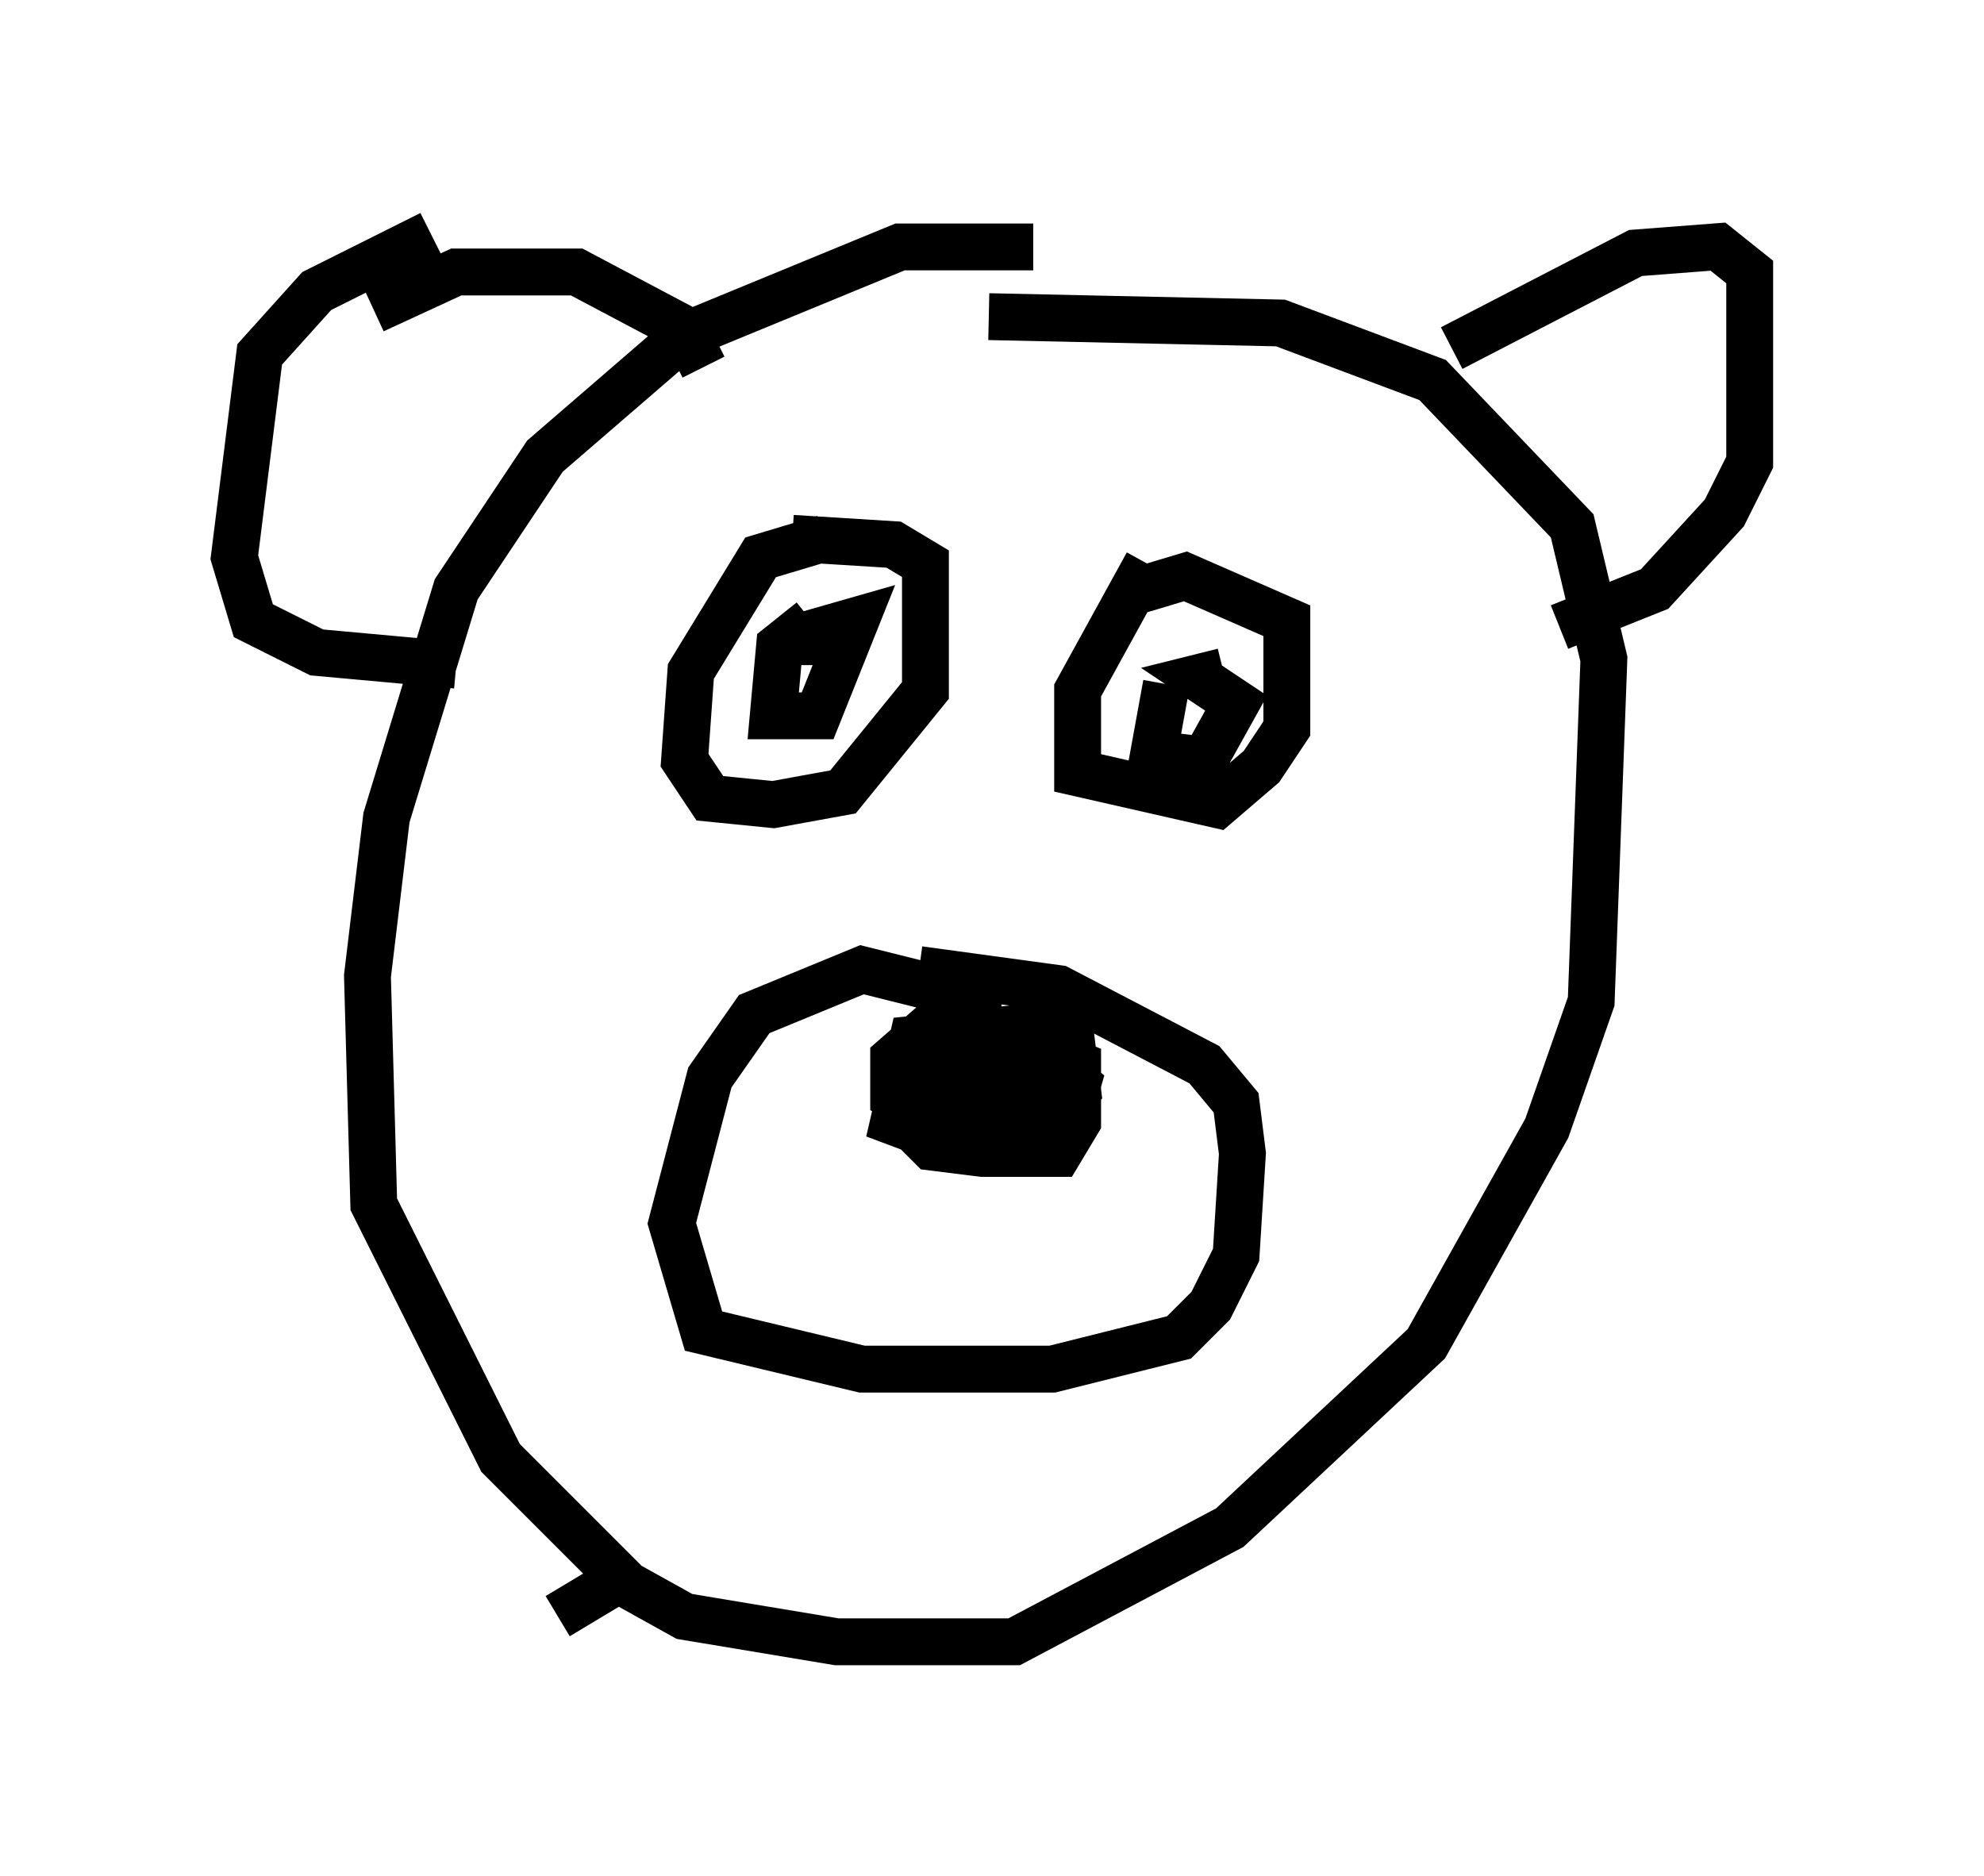 <?xml version="1.0" encoding="utf-8" ?>
<svg baseProfile="full" height="40.04" version="1.1" width="42.341" xmlns="http://www.w3.org/2000/svg" xmlns:ev="http://www.w3.org/2001/xml-events" xmlns:xlink="http://www.w3.org/1999/xlink"><defs /><rect fill="white" height="40.04" width="42.341" x="0" y="0" /><path d="M26.245, 6.488 m-4.195, -1.218 l-2.842, 0.0 -4.601, 1.894 l-2.977, 2.571 -1.894, 2.842 l-1.488, 4.871 -0.406, 3.383 l0.135, 4.871 2.706, 5.413 l2.706, 2.706 1.218, 0.677 l3.248, 0.541 3.789, 0.0 l4.601, -2.436 4.195, -3.924 l2.571, -4.601 0.947, -2.706 l0.271, -7.307 -0.677, -2.842 l-2.977, -3.112 -3.248, -1.218 l-6.225, -0.135 m-0.541, 14.479 l-2.165, -0.541 -2.3, 0.947 l-0.947, 1.353 -0.812, 3.112 l0.677, 2.3 3.383, 0.812 l4.059, 0.0 2.706, -0.677 l0.677, -0.677 0.541, -1.083 l0.135, -2.165 -0.135, -1.083 l-0.677, -0.812 -3.112, -1.624 l-2.977, -0.406 m1.759, 0.947 l-1.218, 0.0 -1.083, 0.947 l0.0, 0.812 1.218, 0.677 l1.894, 0.0 0.812, -0.812 l-0.135, -1.083 -0.812, -0.271 l-2.571, 0.271 -0.406, 1.759 l1.083, 0.406 2.571, -0.271 l0.271, -0.947 -0.812, -0.677 l-2.571, 0.271 -0.406, 1.083 l0.677, 0.677 1.083, 0.135 l1.624, 0.0 0.406, -0.677 l0.0, -1.218 -0.677, -0.271 l-1.759, 0.0 -0.812, 0.406 l0.135, 0.677 1.624, 0.135 l0.677, -0.271 0.0, -0.677 l-1.624, 0.135 0.947, 0.541 l-0.541, 0.0 m-3.383, -11.908 l-1.353, 0.406 -1.488, 2.436 l-0.135, 1.894 0.541, 0.812 l1.353, 0.135 1.488, -0.271 l1.759, -2.165 0.0, -2.706 l-0.677, -0.406 -2.165, -0.135 m0.406, 1.759 l-0.677, 0.541 -0.135, 1.488 l0.947, 0.0 0.812, -2.03 l-0.947, 0.271 0.0, 0.677 m7.172, -2.165 l-1.488, 2.706 0.0, 1.759 l2.977, 0.677 0.947, -0.812 l0.541, -0.812 0.0, -2.3 l-2.165, -0.947 -1.353, 0.406 m0.947, 1.894 l-0.271, 1.488 1.083, 0.135 l0.677, -1.218 -0.812, -0.541 l0.541, -0.135 m4.871, -6.901 l3.924, -2.03 1.759, -0.135 l0.677, 0.541 0.0, 4.059 l-0.541, 1.083 -1.488, 1.624 l-2.03, 0.812 m-24.086, -8.39 l-2.436, 1.218 -1.218, 1.353 l-0.541, 4.33 0.406, 1.353 l1.353, 0.677 2.977, 0.271 m-1.759, -7.578 l1.759, -0.812 2.571, 0.0 l2.3, 1.218 0.406, 0.812 m-1.759, 25.845 l-1.353, 0.812 " fill="none" stroke="black" stroke-width="1" /></svg>